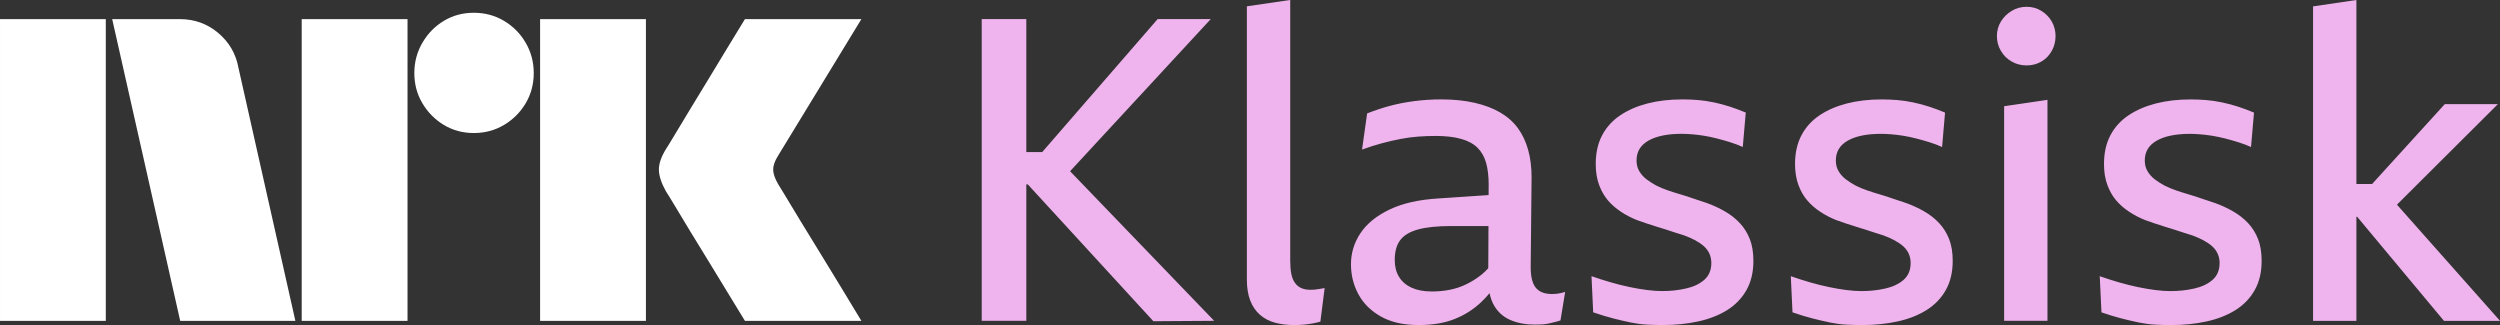 <svg version="1.1" viewBox="0 0 1615 210" xmlns="http://www.w3.org/2000/svg">
 <rect x="0" y="0" width="1615" height="210" fill="#333333" stroke="none"/>
 <path d="m194.9 207.27h68.362v-194.92h-68.362zm-53.939-186c-7.042-5.934-15.317-8.918-24.843-8.918h-43.644l43.93 194.92h74.403l-36.799-163.62c-1.644-8.954-6.005-16.425-13.047-22.376m184.62-7.81c-5.862-3.485-12.35-5.219-19.499-5.219-7.131 0-13.583 1.734-19.356 5.219-5.755 3.467-10.384 8.185-13.851 14.137-3.485 5.952-5.219 12.493-5.219 19.624s1.734 13.637 5.219 19.499c3.467 5.844 8.096 10.509 13.851 13.994 5.773 3.467 12.225 5.219 19.356 5.219 7.149 0 13.637-1.752 19.499-5.219 5.844-3.485 10.527-8.15 13.994-13.994 3.485-5.862 5.219-12.368 5.219-19.499s-1.734-13.672-5.219-19.624c-3.467-5.952-8.15-10.67-13.994-14.137m230.87-1.108h-75.225c-4.397 7.131-8.329 13.583-11.814 19.356-3.467 5.755-7.274 12.028-11.385 18.802-4.111 6.774-8.096 13.315-11.939 19.624-3.843 6.327-7.185 11.849-10.026 16.621-2.842 4.754-4.808 7.953-5.898 9.597-3.11 5.129-4.629 9.615-4.522 13.458 0.089 3.843 1.591 8.418 4.522 13.726 1.09 1.644 3.056 4.843 5.898 9.597 2.842 4.772 6.184 10.294 10.026 16.621 3.842 6.309 7.828 12.814 11.939 19.481 4.111 6.684 7.917 12.904 11.385 18.677 3.485 5.755 7.417 12.207 11.814 19.356h75.225c-5.129-8.418-9.705-15.978-13.726-22.662-4.039-6.666-8.346-13.726-12.904-21.125-4.575-7.417-8.936-14.512-13.047-21.286-4.111-6.756-7.453-12.296-10.026-16.603-2.556-4.289-3.932-6.541-4.111-6.72-2.02-3.485-3.074-6.505-3.163-9.061-0.089-2.574 0.876-5.487 2.895-8.793zm-207.55 194.92h68.362v-194.92h-68.362zm-348.9-194.92h68.344v194.92h-68.344z" fill="#fff" stroke-width="4.575"/>
 <path d="m1578.8 207.27h36.227l-66.592-75.046 65.216-64.966h-34.315l-46.969 51.615h-10.134v-118.87l-27.988 4.111v203.15h27.988v-67.254h0.465zm-126.55-63.143c-2.752-2.931-5.952-5.451-9.615-7.542-3.664-2.109-7.506-3.896-11.528-5.362-2.931-0.911-5.809-1.877-8.65-2.877-2.842-1.001-5.665-1.93-8.507-2.752-2.842-0.822-5.576-1.68-8.239-2.609-2.645-0.911-5.076-1.912-7.274-3.02-2.377-1.269-4.522-2.645-6.452-4.111-1.912-1.466-3.467-3.199-4.665-5.219-1.198-2.002-1.787-4.289-1.787-6.863 0-2.931 0.643-5.433 1.93-7.542 1.269-2.109 3.199-3.896 5.773-5.362 2.556-1.466 5.612-2.556 9.186-3.288 3.574-0.733 7.631-1.108 12.207-1.108 2.019 0 4.218 0.107 6.595 0.286 2.377 0.179 4.987 0.5 7.828 0.947 2.824 0.465 5.666 1.054 8.507 1.787 2.842 0.733 5.719 1.555 8.65 2.466 2.913 0.929 5.576 1.93 7.953 3.02l1.93-22.233c-3.485-1.448-6.917-2.735-10.294-3.843-3.396-1.09-6.827-2.002-10.294-2.735-3.485-0.733-6.917-1.251-10.294-1.519-3.396-0.268-6.738-0.411-10.026-0.411-8.221 0-15.746 0.876-22.501 2.609-6.774 1.752-12.689 4.307-17.711 7.685-5.04 3.396-8.918 7.685-11.671 12.904-2.752 5.219-4.111 11.385-4.111 18.534 0 5.129 0.715 9.651 2.198 13.583 1.448 3.95 3.378 7.274 5.755 10.026 2.377 2.752 5.165 5.165 8.382 7.274 3.199 2.109 6.631 3.896 10.294 5.344 2.002 0.751 4.111 1.466 6.309 2.198 2.198 0.733 4.343 1.43 6.452 2.073 2.091 0.626 4.164 1.269 6.166 1.912 2.02 0.643 3.986 1.287 5.916 1.93 1.912 0.643 3.789 1.233 5.63 1.769 2.556 0.929 4.933 1.984 7.131 3.163 2.198 1.197 4.075 2.466 5.63 3.843 1.555 1.376 2.735 2.985 3.557 4.808 0.84 1.823 1.251 3.843 1.251 6.041 0 4.575-1.519 8.185-4.54 10.849-3.02 2.645-6.952 4.522-11.796 5.612-4.861 1.108-10.026 1.662-15.513 1.662-2.931 0-6.184-0.232-9.74-0.697-3.575-0.447-7.328-1.09-11.26-1.912-3.95-0.822-7.971-1.841-12.082-3.02-4.111-1.198-8.275-2.52-12.493-3.986l1.108 23.341c4.754 1.644 9.097 2.967 13.029 3.968 3.932 1.001 7.685 1.877 11.26 2.609 3.575 0.733 7.042 1.197 10.438 1.376 3.378 0.179 6.809 0.268 10.294 0.268 8.043 0 15.638-0.769 22.769-2.323 7.149-1.555 13.368-3.986 18.677-7.274 5.308-3.306 9.472-7.596 12.493-12.904 3.02-5.308 4.522-11.635 4.522-18.945 0-5.487-0.769-10.205-2.323-14.137-1.555-3.932-3.7-7.363-6.452-10.294m-157.58 63.143h28.006v-142.76l-28.006 4.128zm24.02-200.26c-2.842-1.752-6.005-2.609-9.472-2.609-3.467 0-6.684 0.858-9.615 2.609-2.913 1.734-5.255 4.021-6.988 6.863-1.734 2.842-2.609 5.987-2.609 9.454 0 3.503 0.876 6.684 2.609 9.615s4.075 5.219 6.988 6.863c2.931 1.644 6.148 2.466 9.615 2.466 3.467 0 6.631-0.822 9.472-2.466 2.842-1.644 5.076-3.932 6.738-6.863 1.626-2.931 2.466-6.112 2.466-9.615 0-3.467-0.84-6.613-2.466-9.454-1.662-2.842-3.896-5.129-6.738-6.863m-66.02 137.12c-2.735-2.931-5.952-5.451-9.598-7.542-3.664-2.109-7.506-3.896-11.546-5.362-2.913-0.911-5.809-1.877-8.632-2.877-2.842-1.001-5.684-1.93-8.525-2.752-2.824-0.822-5.576-1.68-8.221-2.609-2.663-0.911-5.076-1.912-7.274-3.02-2.377-1.269-4.54-2.645-6.452-4.111-1.93-1.466-3.485-3.199-4.665-5.219-1.198-2.002-1.787-4.289-1.787-6.863 0-2.931 0.643-5.433 1.912-7.542 1.287-2.109 3.199-3.896 5.773-5.362 2.556-1.466 5.63-2.556 9.186-3.288 3.575-0.733 7.649-1.108 12.225-1.108 2.019 0 4.2 0.107 6.595 0.286 2.359 0.179 4.986 0.5 7.828 0.947 2.824 0.465 5.665 1.054 8.489 1.787 2.842 0.733 5.719 1.555 8.668 2.466 2.913 0.929 5.576 1.93 7.953 3.02l1.912-22.233c-3.467-1.448-6.899-2.735-10.294-3.843-3.378-1.09-6.809-2.002-10.294-2.735-3.467-0.733-6.899-1.251-10.294-1.519-3.378-0.268-6.72-0.411-10.009-0.411-8.239 0-15.745 0.876-22.519 2.609-6.774 1.752-12.671 4.307-17.712 7.685-5.022 3.396-8.918 7.685-11.653 12.904-2.752 5.219-4.128 11.385-4.128 18.534 0 5.129 0.733 9.651 2.198 13.583 1.466 3.95 3.378 7.274 5.773 10.026 2.377 2.752 5.165 5.165 8.364 7.274 3.199 2.109 6.631 3.896 10.294 5.344 2.02 0.751 4.111 1.466 6.309 2.198 2.198 0.733 4.361 1.43 6.47 2.073 2.091 0.626 4.146 1.269 6.166 1.912 2.02 0.643 3.986 1.287 5.898 1.93 1.93 0.643 3.807 1.233 5.63 1.769 2.556 0.929 4.951 1.984 7.131 3.163 2.216 1.197 4.075 2.466 5.648 3.843 1.537 1.376 2.735 2.985 3.557 4.808s1.233 3.843 1.233 6.041c0 4.575-1.501 8.185-4.522 10.849-3.021 2.645-6.952 4.522-11.814 5.612-4.843 1.108-10.008 1.662-15.495 1.662-2.949 0-6.184-0.232-9.758-0.697-3.574-0.447-7.328-1.09-11.242-1.912-3.95-0.822-7.971-1.841-12.1-3.02-4.111-1.198-8.275-2.52-12.475-3.986l1.09 23.341c4.754 1.644 9.097 2.967 13.047 3.968 3.932 1.001 7.685 1.877 11.242 2.609 3.574 0.733 7.042 1.197 10.437 1.376 3.378 0.179 6.809 0.268 10.294 0.268 8.06 0 15.656-0.769 22.787-2.323 7.149-1.555 13.351-3.986 18.659-7.274 5.308-3.306 9.49-7.596 12.511-12.904 3.002-5.308 4.522-11.635 4.522-18.945 0-5.487-0.786-10.205-2.341-14.137-1.555-3.932-3.7-7.363-6.452-10.294m-128.75 0c-2.735-2.931-5.934-5.451-9.598-7.542-3.664-2.109-7.506-3.896-11.528-5.362-2.931-0.911-5.809-1.877-8.65-2.877-2.842-1.001-5.683-1.93-8.507-2.752-2.842-0.822-5.594-1.68-8.239-2.609-2.663-0.911-5.076-1.912-7.274-3.02-2.377-1.269-4.54-2.645-6.452-4.111-1.93-1.466-3.485-3.199-4.665-5.219-1.197-2.002-1.787-4.289-1.787-6.863 0-2.931 0.643-5.433 1.93-7.542 1.269-2.109 3.199-3.896 5.755-5.362 2.556-1.466 5.63-2.556 9.204-3.288 3.557-0.733 7.631-1.108 12.207-1.108 2.019 0 4.218 0.107 6.595 0.286s4.986 0.5 7.828 0.947c2.824 0.465 5.665 1.054 8.507 1.787 2.824 0.733 5.719 1.555 8.65 2.466 2.913 0.929 5.576 1.93 7.953 3.02l1.93-22.233c-3.485-1.448-6.917-2.735-10.294-3.843-3.396-1.09-6.827-2.002-10.294-2.735-3.485-0.733-6.917-1.251-10.294-1.519-3.396-0.268-6.738-0.411-10.026-0.411-8.239 0-15.746 0.876-22.519 2.609-6.774 1.752-12.671 4.307-17.694 7.685-5.04 3.396-8.936 7.685-11.671 12.904-2.752 5.219-4.128 11.385-4.128 18.534 0 5.129 0.733 9.651 2.198 13.583 1.466 3.95 3.396 7.274 5.773 10.026 2.377 2.752 5.165 5.165 8.364 7.274 3.199 2.109 6.631 3.896 10.294 5.344 2.02 0.751 4.128 1.466 6.327 2.198 2.198 0.733 4.343 1.43 6.452 2.073 2.091 0.626 4.146 1.269 6.166 1.912 2.019 0.643 3.986 1.287 5.898 1.93 1.93 0.643 3.807 1.233 5.63 1.769 2.574 0.929 4.951 1.984 7.149 3.163 2.198 1.197 4.057 2.466 5.63 3.843 1.537 1.376 2.734 2.985 3.557 4.808 0.822 1.823 1.233 3.843 1.233 6.041 0 4.575-1.501 8.185-4.522 10.849-3.02 2.645-6.952 4.522-11.814 5.612-4.843 1.108-10.008 1.662-15.495 1.662-2.931 0-6.184-0.232-9.758-0.697-3.557-0.447-7.31-1.09-11.242-1.912-3.95-0.822-7.971-1.841-12.082-3.02-4.128-1.198-8.293-2.52-12.493-3.986l1.09 23.341c4.754 1.644 9.115 2.967 13.047 3.968 3.932 1.001 7.685 1.877 11.26 2.609 3.557 0.733 7.024 1.197 10.42 1.376s6.827 0.268 10.294 0.268c8.06 0 15.656-0.769 22.787-2.323 7.149-1.555 13.368-3.986 18.677-7.274 5.308-3.306 9.472-7.596 12.493-12.904 3.02-5.308 4.522-11.635 4.522-18.945 0-5.487-0.786-10.205-2.341-14.137-1.555-3.932-3.7-7.363-6.452-10.294m-167.03 33.493c1.626-1.269 3.128-2.735 4.558-4.325l0.125-27.237h-24.038c-8.972 0-16.103 0.733-21.411 2.18-5.308 1.466-9.151 3.753-11.528 6.863-2.377 3.128-3.575 7.417-3.575 12.904 0 4.218 0.911 7.828 2.752 10.849 1.823 3.02 4.522 5.362 8.096 7.006 3.575 1.644 7.917 2.466 13.047 2.466 4.021 0 7.9-0.357 11.671-1.09 3.735-0.733 7.31-1.93 10.688-3.575 3.396-1.644 6.595-3.664 9.615-6.041m45.7 12.35c1.108 0 2.395-0.089 3.86-0.268 1.448-0.179 3.002-0.554 4.665-1.108l-3.02 18.409c-0.929 0.357-1.966 0.679-3.163 0.947-1.197 0.286-2.52 0.608-3.986 0.965-1.466 0.375-2.967 0.59-4.522 0.679-1.555 0.107-3.163 0.143-4.808 0.143-5.862 0-11.063-0.947-15.638-2.877-4.575-1.912-8.15-5.022-10.706-9.329-1.376-2.288-2.341-5.004-2.985-8.096-1.734 2.037-3.521 3.986-5.397 5.755-5.04 4.772-10.795 8.418-17.3 10.974-6.488 2.574-14.226 3.843-23.198 3.843-9.705 0-17.783-1.823-24.288-5.487-6.488-3.664-11.349-8.454-14.548-14.405-3.199-5.952-4.808-12.403-4.808-19.356 0-7.328 2.073-14.048 6.184-20.178 4.111-6.13 10.384-11.206 18.802-15.227 8.418-4.021 19.034-6.416 31.849-7.149l32.081-2.163 0.037-6.881c0-5.326-0.554-9.937-1.644-13.869-1.108-3.95-2.931-7.185-5.505-9.758-2.556-2.556-6.077-4.486-10.563-5.755-4.486-1.287-10.026-1.93-16.603-1.93-3.664 0-7.381 0.143-11.117 0.411-3.753 0.268-7.56 0.786-11.403 1.519-3.843 0.733-7.81 1.644-11.939 2.735-4.111 1.108-8.454 2.484-13.029 4.128l3.288-23.341c4.575-1.823 9.365-3.432 14.405-4.808 5.04-1.358 10.384-2.413 16.067-3.146 5.665-0.733 11.438-1.108 17.3-1.108 8.043 0 15.281 0.733 21.679 2.198 6.398 1.466 11.939 3.575 16.603 6.309 4.665 2.752 8.472 6.13 11.403 10.169 2.913 4.021 5.112 8.686 6.577 13.994 1.466 5.308 2.198 11.17 2.198 17.569l-0.554 56.566c-0.179 6.774 0.84 11.617 3.02 14.53 2.198 2.949 5.773 4.397 10.705 4.397m-153.04-2.877c-0.822 0.089-1.787 0.143-2.877 0.143-2.377 0-4.397-0.375-6.041-1.108-1.644-0.733-3.02-1.877-4.111-3.432-1.108-1.555-1.895-3.521-2.341-5.898-0.447-2.377-0.68-5.219-0.68-8.507v-168.29l-28.006 4.111v176.53c0 5.308 0.733 9.83 2.198 13.583 1.466 3.753 3.575 6.827 6.309 9.204 2.752 2.377 6.005 4.075 9.74 5.076 3.753 1.001 7.828 1.501 12.225 1.501 2.198 0 4.307-0.089 6.309-0.268 2.02-0.179 3.986-0.447 5.898-0.822 1.93-0.375 3.539-0.733 4.808-1.09l2.752-21.697-3.288 0.554c-1.108 0.179-2.073 0.322-2.895 0.411m-158.26-76.458 93.079 96.636-39.266 0.268-81.123-88.397h-0.965v88.129h-28.81v-194.92h28.81v85.93h10.259l74.581-85.93h34.315z" fill="#efb4ed" stroke-width="4.575"/>
</svg>
